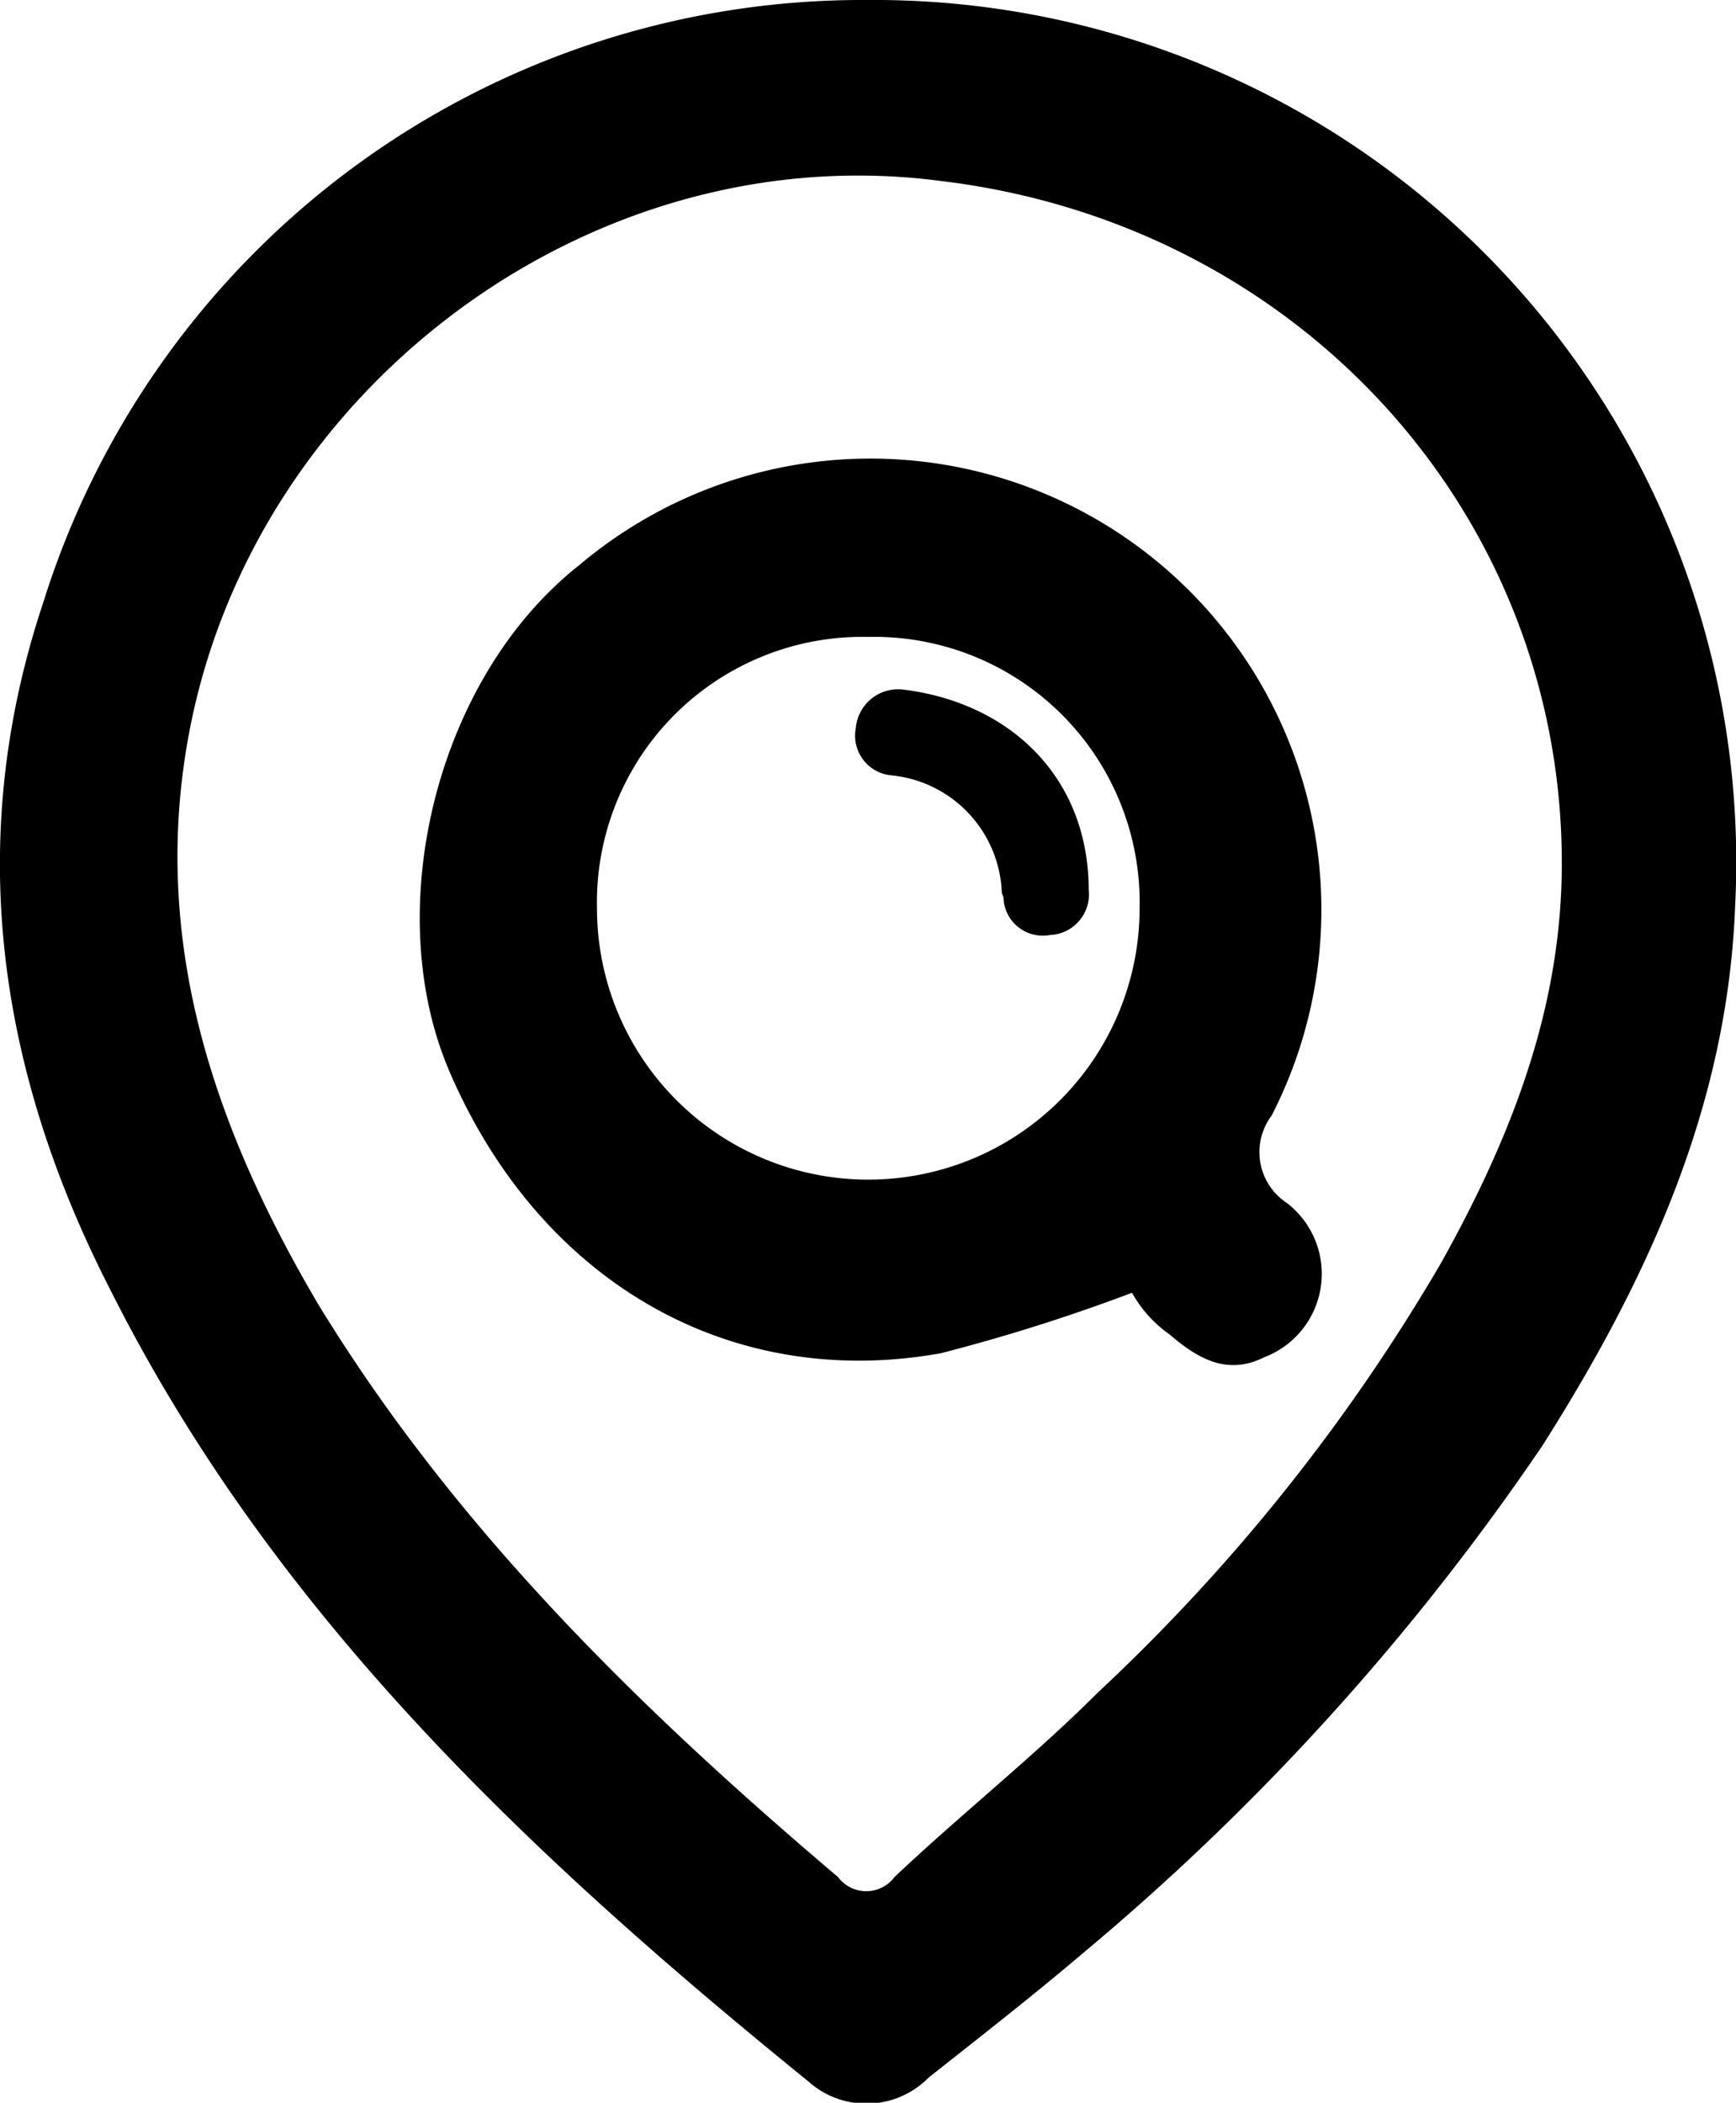 <svg id="svg3596" xmlns="http://www.w3.org/2000/svg" viewBox="0 0 59.7 72.3"><title>logo</title><path d="M32.71,25.56c3.66.45,6.37,3,6.38,6.88A1.4,1.4,0,0,1,37.75,34a1.35,1.35,0,0,1-1.59-1.26c0-.08-.06-.15-.06-.23a4.21,4.21,0,0,0-3.79-4,1.37,1.37,0,0,1-1.23-1.62A1.46,1.46,0,0,1,32.71,25.56Z" transform="translate(-1.65 -1.85)"/><path d="M31.51,1.85A29.64,29.64,0,0,1,61.32,33c-.26,6.87-3,12.83-6.61,18.53A84.45,84.45,0,0,1,38.9,69c-1.68,1.43-3.5,2.85-5.31,4.28a3,3,0,0,1-4.15.13c-9.59-7.78-18.4-16.07-24-27.22C1.58,38.66.41,30.75,3.13,22.59A29.52,29.52,0,0,1,31.51,1.85ZM55.36,31.53c0-12.05-9.07-22-21.38-23.46-11.92-1.56-23.46,7-25.79,18.79C6.76,34.12,9,40.6,12.59,46.69c4.67,7.65,11,13.87,17.88,19.7a1.21,1.21,0,0,0,1.94,0c2.33-2.2,4.8-4.15,7-6.35A65,65,0,0,0,51.21,45.27C53.67,40.86,55.36,36.45,55.36,31.53Z" transform="translate(-1.65 -1.85)"/><path d="M40.58,46.3A62.7,62.7,0,0,1,34,48.38c-7.26,1.3-13.74-2.46-16.85-9.59-2.46-5.57-.52-13.61,4.41-17.5A15.51,15.51,0,0,1,45.38,40.21a2.09,2.09,0,0,0,.52,3,3.07,3.07,0,0,1-.78,5.31c-1.3.65-2.33,0-3.24-.78A4.31,4.31,0,0,1,40.58,46.3ZM31.51,23.75a9.13,9.13,0,0,0-9.33,9.33,9.33,9.33,0,1,0,18.66,0A9.13,9.13,0,0,0,31.51,23.75Z" transform="translate(-1.65 -1.85)"/></svg>